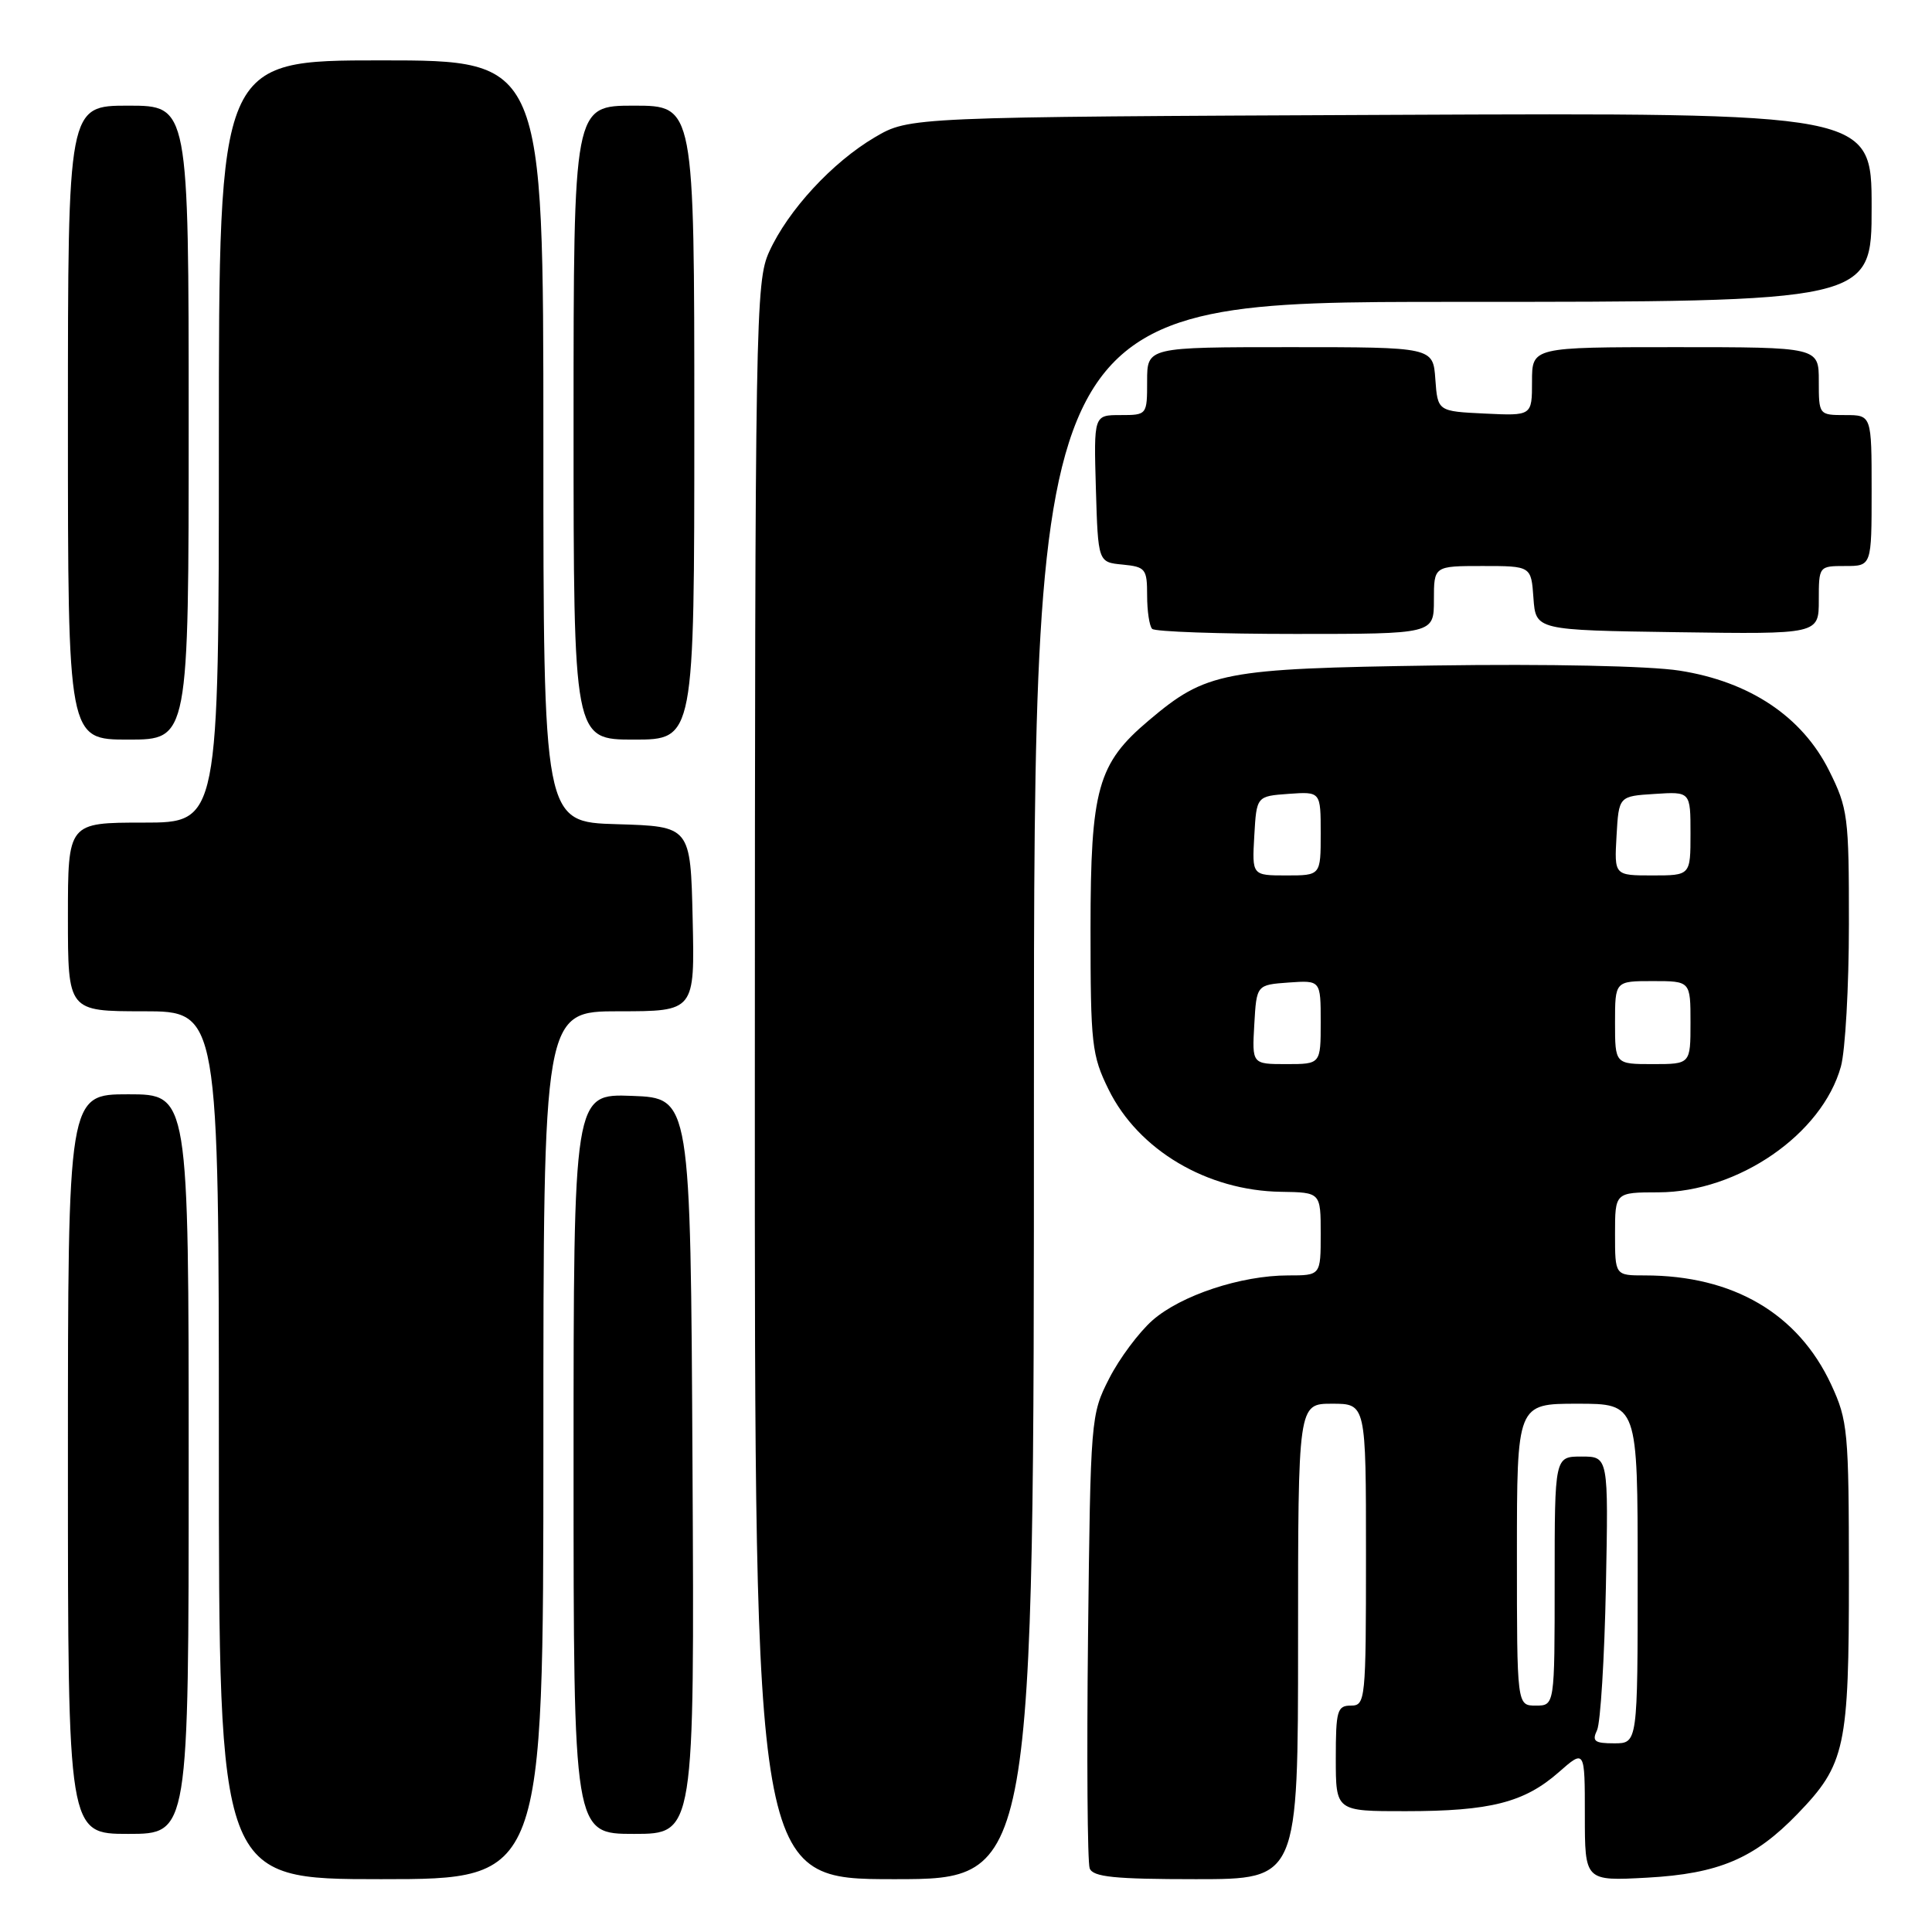 <?xml version="1.0" encoding="UTF-8" standalone="no"?>
<!DOCTYPE svg PUBLIC "-//W3C//DTD SVG 1.1//EN" "http://www.w3.org/Graphics/SVG/1.1/DTD/svg11.dtd" >
<svg xmlns="http://www.w3.org/2000/svg" xmlns:xlink="http://www.w3.org/1999/xlink" version="1.1" viewBox="0 0 256 256">
 <g >
 <path fill="currentColor"
d=" M 72.00 191.50 C 72.00 134.00 72.00 134.00 82.03 134.00 C 92.06 134.00 92.06 134.00 91.78 121.75 C 91.50 109.50 91.50 109.50 81.75 109.21 C 72.00 108.93 72.00 108.93 72.00 58.46 C 72.00 8.00 72.00 8.00 50.50 8.00 C 29.00 8.00 29.00 8.00 29.00 58.50 C 29.00 109.00 29.00 109.00 19.00 109.00 C 9.00 109.00 9.00 109.00 9.00 121.50 C 9.00 134.00 9.00 134.00 19.00 134.00 C 29.00 134.00 29.00 134.00 29.00 191.50 C 29.00 249.00 29.00 249.00 50.50 249.00 C 72.00 249.00 72.00 249.00 72.00 191.50 Z  M 137.00 144.50 C 137.00 40.00 137.00 40.00 192.50 40.00 C 248.00 40.00 248.00 40.00 248.00 27.47 C 248.00 14.94 248.00 14.94 184.25 15.22 C 120.50 15.50 120.50 15.50 115.92 18.19 C 110.28 21.51 104.42 27.86 101.92 33.36 C 100.12 37.33 100.04 41.94 100.02 143.25 C 100.00 249.00 100.00 249.00 118.50 249.00 C 137.00 249.00 137.00 249.00 137.00 144.50 Z  M 172.00 217.50 C 172.00 186.00 172.00 186.00 176.50 186.00 C 181.00 186.00 181.00 186.00 181.00 206.00 C 181.00 225.33 180.93 226.00 179.00 226.00 C 177.19 226.00 177.00 226.67 177.00 233.00 C 177.00 240.00 177.00 240.00 186.25 239.99 C 197.47 239.99 201.97 238.84 206.53 234.84 C 210.00 231.79 210.00 231.79 210.00 240.52 C 210.00 249.25 210.00 249.25 218.25 248.80 C 227.74 248.28 232.47 246.27 238.20 240.33 C 244.52 233.78 245.00 231.57 244.99 208.78 C 244.98 189.59 244.85 188.23 242.63 183.44 C 238.25 174.04 229.64 169.00 217.95 169.00 C 214.00 169.00 214.00 169.00 214.00 163.50 C 214.00 158.00 214.00 158.00 219.75 157.99 C 230.30 157.97 241.44 150.29 243.93 141.32 C 244.51 139.22 244.99 130.73 244.99 122.45 C 245.00 108.20 244.86 107.11 242.37 102.12 C 238.80 94.96 231.85 90.31 222.53 88.86 C 218.56 88.24 205.16 87.96 190.13 88.18 C 162.03 88.59 159.85 89.01 152.21 95.47 C 145.44 101.18 144.51 104.53 144.50 123.00 C 144.50 138.40 144.66 139.83 146.90 144.38 C 150.85 152.39 159.94 157.78 169.75 157.92 C 175.00 158.00 175.00 158.00 175.00 163.50 C 175.00 169.00 175.00 169.00 170.68 169.00 C 164.45 169.00 156.48 171.64 152.71 174.95 C 150.92 176.53 148.33 179.99 146.97 182.66 C 144.53 187.43 144.50 187.91 144.17 216.82 C 143.99 232.95 144.09 246.78 144.39 247.57 C 144.83 248.71 147.66 249.00 158.47 249.00 C 172.00 249.00 172.00 249.00 172.00 217.50 Z  M 25.00 194.00 C 25.00 145.00 25.00 145.00 17.00 145.00 C 9.00 145.00 9.00 145.00 9.00 194.00 C 9.00 243.00 9.00 243.00 17.00 243.00 C 25.00 243.00 25.00 243.00 25.00 194.00 Z  M 91.76 194.25 C 91.50 145.50 91.50 145.50 83.75 145.21 C 76.00 144.92 76.00 144.92 76.00 193.96 C 76.00 243.00 76.00 243.00 84.01 243.00 C 92.02 243.00 92.02 243.00 91.76 194.25 Z  M 25.00 56.00 C 25.00 14.00 25.00 14.00 17.00 14.00 C 9.00 14.00 9.00 14.00 9.00 56.00 C 9.00 98.00 9.00 98.00 17.00 98.00 C 25.00 98.00 25.00 98.00 25.00 56.00 Z  M 92.00 56.00 C 92.00 14.00 92.00 14.00 84.00 14.00 C 76.00 14.00 76.00 14.00 76.00 56.00 C 76.00 98.00 76.00 98.00 84.00 98.00 C 92.00 98.00 92.00 98.00 92.00 56.00 Z  M 190.00 79.50 C 190.00 75.00 190.00 75.00 196.44 75.00 C 202.89 75.00 202.89 75.00 203.19 79.25 C 203.50 83.50 203.50 83.50 222.25 83.77 C 241.00 84.04 241.00 84.04 241.00 79.52 C 241.00 75.02 241.02 75.00 244.50 75.00 C 248.00 75.00 248.00 75.00 248.00 65.00 C 248.00 55.00 248.00 55.00 244.50 55.00 C 241.02 55.00 241.00 54.98 241.00 50.50 C 241.00 46.00 241.00 46.00 222.00 46.00 C 203.00 46.00 203.00 46.00 203.00 50.55 C 203.00 55.10 203.00 55.10 196.75 54.80 C 190.50 54.50 190.50 54.50 190.19 50.25 C 189.89 46.00 189.89 46.00 170.94 46.00 C 152.00 46.00 152.00 46.00 152.00 50.50 C 152.00 54.98 151.99 55.00 148.46 55.00 C 144.93 55.00 144.93 55.00 145.21 64.75 C 145.50 74.50 145.50 74.50 148.75 74.81 C 151.79 75.11 152.00 75.37 152.00 78.90 C 152.00 80.97 152.30 82.97 152.67 83.33 C 153.03 83.70 161.58 84.00 171.67 84.00 C 190.00 84.00 190.00 84.00 190.00 79.50 Z  M 211.62 229.25 C 212.07 228.29 212.60 219.74 212.79 210.25 C 213.13 193.00 213.13 193.00 209.56 193.00 C 206.00 193.00 206.00 193.00 206.00 209.50 C 206.00 226.00 206.00 226.00 203.50 226.00 C 201.00 226.00 201.00 226.00 201.00 206.00 C 201.00 186.00 201.00 186.00 209.00 186.00 C 217.00 186.00 217.00 186.00 217.00 208.50 C 217.00 231.00 217.00 231.00 213.89 231.00 C 211.28 231.00 210.92 230.72 211.62 229.25 Z  M 166.20 135.75 C 166.50 130.50 166.50 130.50 170.75 130.19 C 175.00 129.89 175.00 129.89 175.00 135.44 C 175.00 141.00 175.00 141.00 170.45 141.00 C 165.90 141.00 165.90 141.00 166.20 135.75 Z  M 214.00 135.50 C 214.00 130.00 214.00 130.00 219.00 130.00 C 224.00 130.00 224.00 130.00 224.00 135.50 C 224.00 141.00 224.00 141.00 219.00 141.00 C 214.00 141.00 214.00 141.00 214.00 135.50 Z  M 166.20 110.75 C 166.50 105.50 166.50 105.50 170.75 105.19 C 175.00 104.89 175.00 104.89 175.00 110.44 C 175.00 116.00 175.00 116.00 170.45 116.00 C 165.90 116.00 165.90 116.00 166.20 110.75 Z  M 214.20 110.75 C 214.50 105.50 214.50 105.50 219.25 105.20 C 224.00 104.89 224.00 104.89 224.00 110.45 C 224.00 116.00 224.00 116.00 218.95 116.00 C 213.90 116.00 213.90 116.00 214.20 110.75 Z "/>
</g>
</svg>